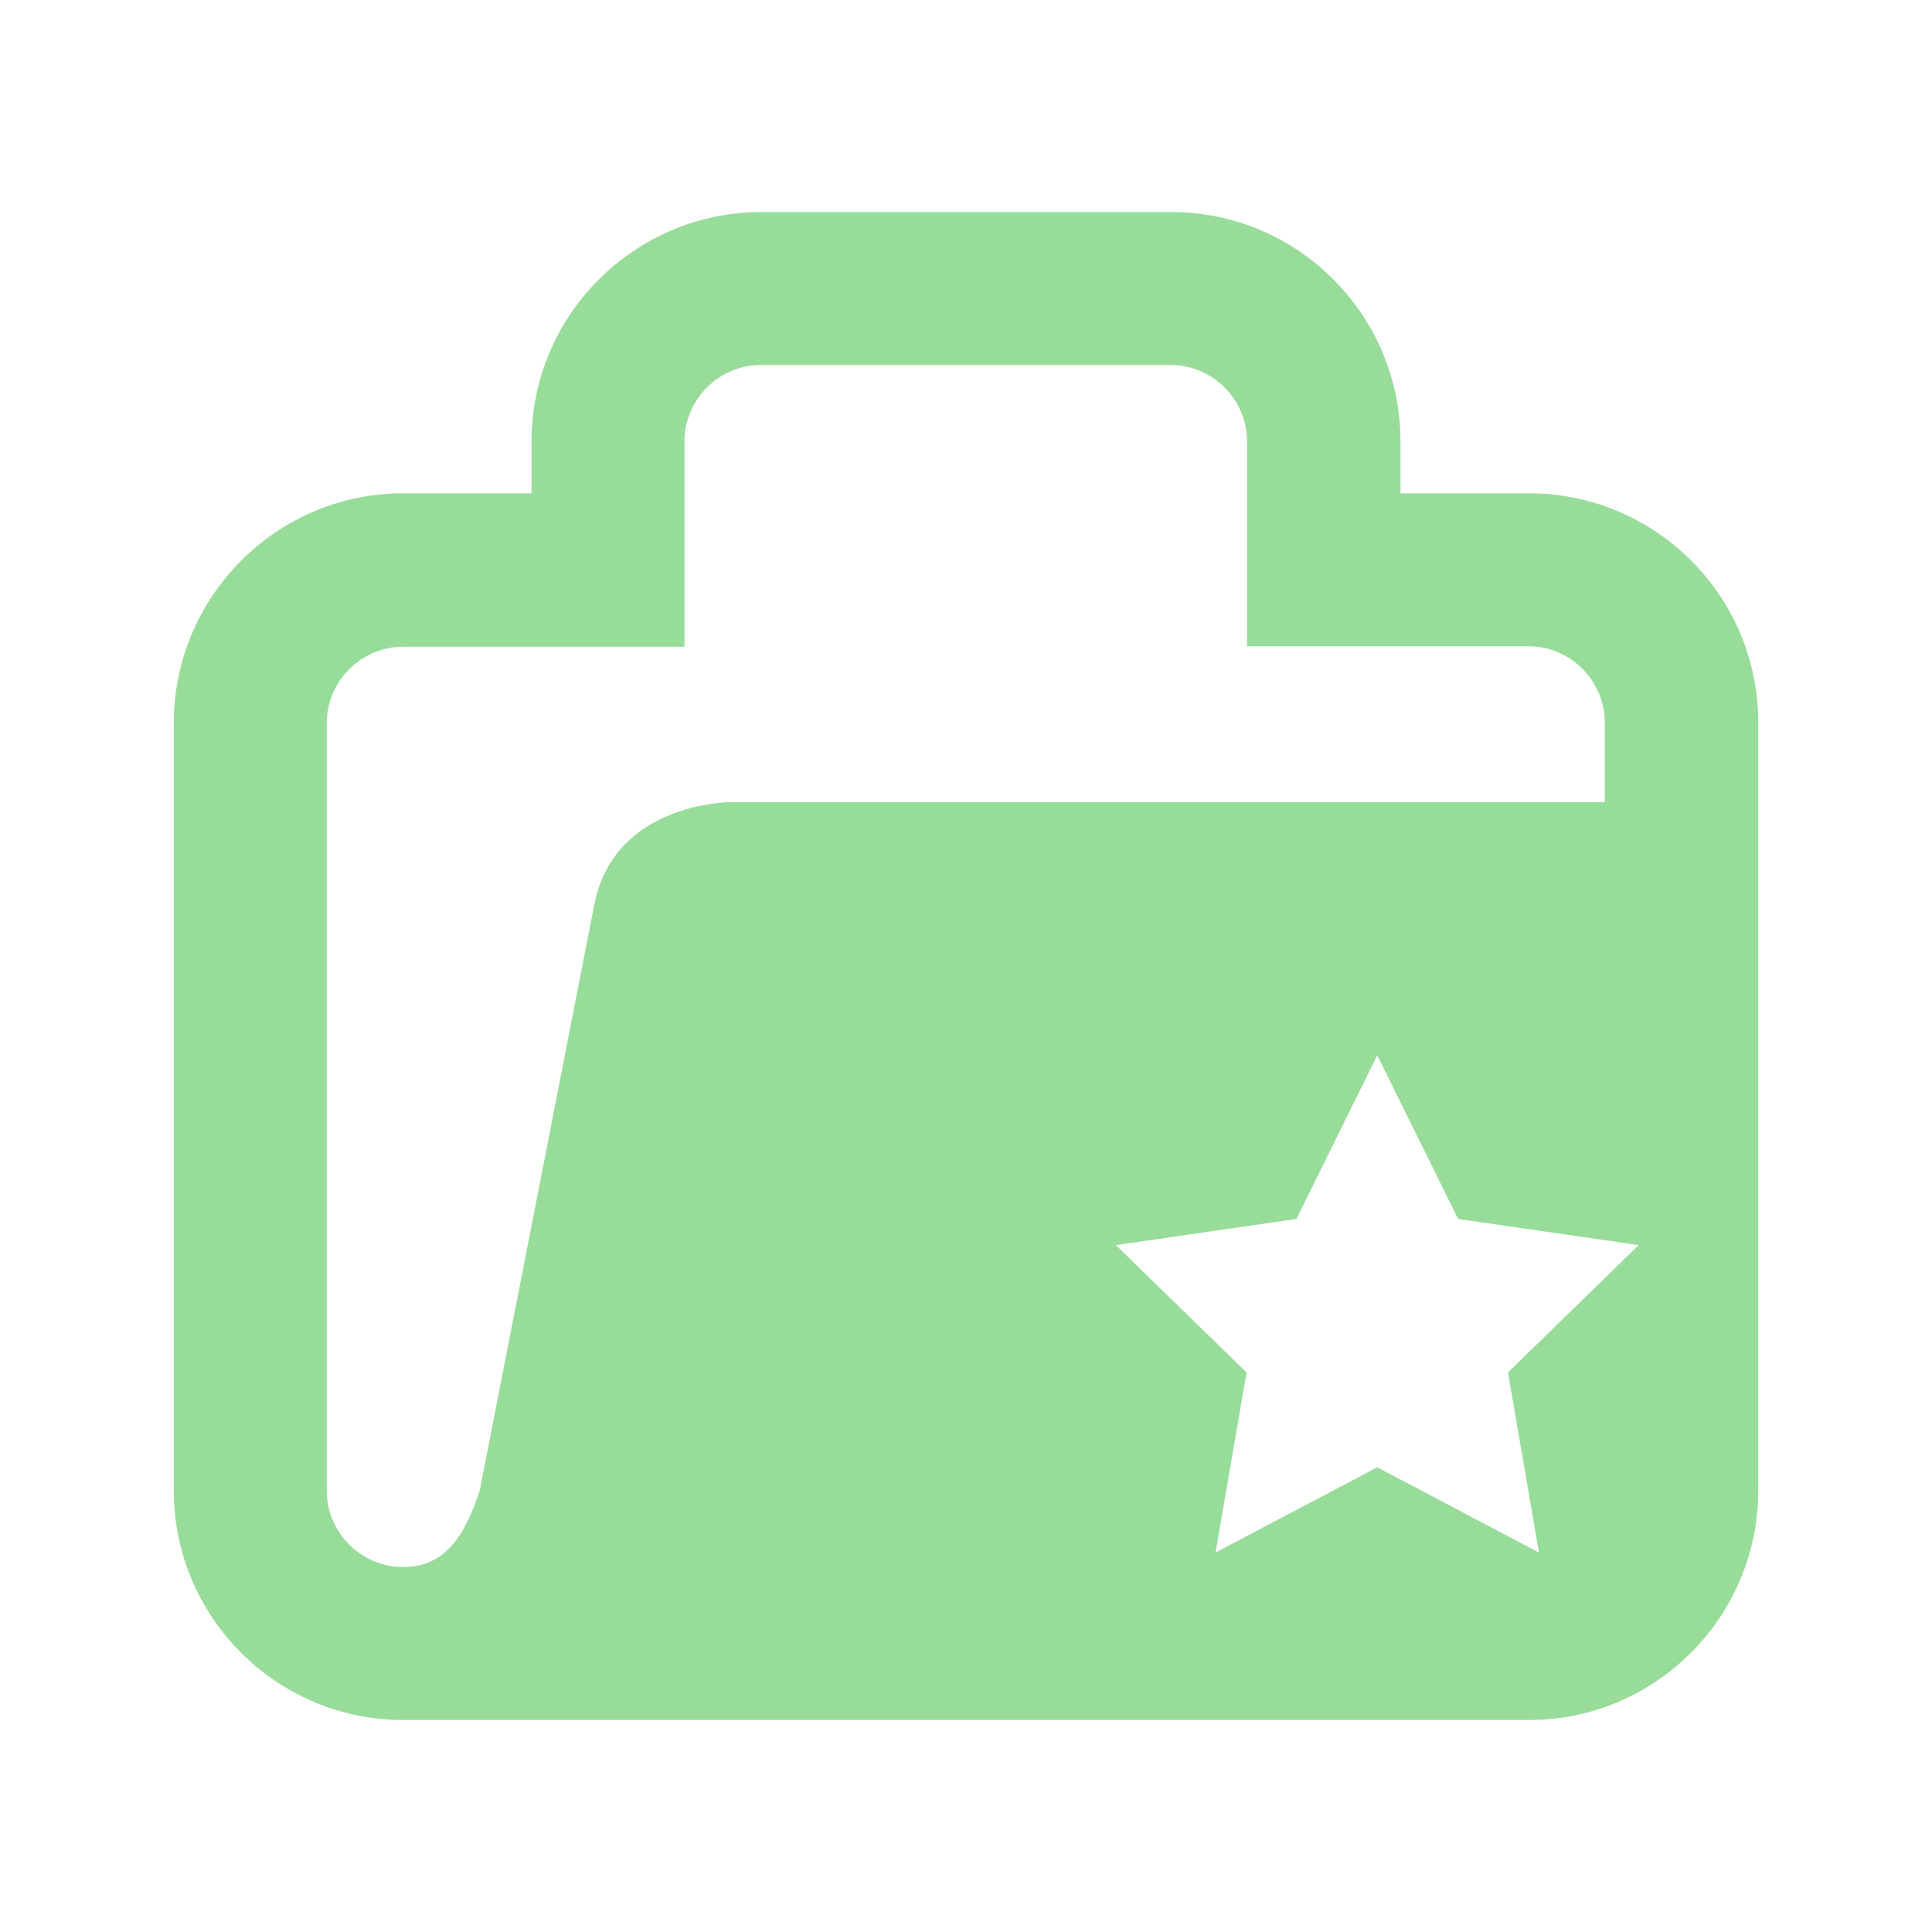 <?xml version="1.0" encoding="UTF-8" standalone="no"?>
<svg
   width="100%"
   height="100%"
   viewBox="0 0 192 192"
   version="1.1"
   xml:space="preserve"
   style="fill-rule:evenodd;clip-rule:evenodd;stroke-linejoin:round;stroke-miterlimit:2;"
   id="svg6"
   sodipodi:docname="koofr.svg"
   inkscape:version="1.2 (dc2aedaf03, 2022-05-15)"
   inkscape:export-filename="koofr.png"
   inkscape:export-xdpi="96"
   inkscape:export-ydpi="96"
   xmlns:inkscape="http://www.inkscape.org/namespaces/inkscape"
   xmlns:sodipodi="http://sodipodi.sourceforge.net/DTD/sodipodi-0.dtd"
   xmlns="http://www.w3.org/2000/svg"
   xmlns:svg="http://www.w3.org/2000/svg"><defs
   id="defs10" /><sodipodi:namedview
   id="namedview8"
   pagecolor="#505050"
   bordercolor="#eeeeee"
   borderopacity="1"
   inkscape:showpageshadow="0"
   inkscape:pageopacity="0"
   inkscape:pagecheckerboard="0"
   inkscape:deskcolor="#505050"
   showgrid="false"
   inkscape:zoom="1.7383042"
   inkscape:cx="31.640032"
   inkscape:cy="-22.435659"
   inkscape:window-width="1884"
   inkscape:window-height="1052"
   inkscape:window-x="36"
   inkscape:window-y="0"
   inkscape:window-maximized="1"
   inkscape:current-layer="svg6" />
    <g
   transform="matrix(4.811,0,0,4.811,17.269,21.07)"
   id="g4">
        <path
   d="M 27.99,5.81 H 25.34 V 4.74 C 25.34,2.13 23.22,0 20.6,0 H 12.14 C 9.52,0 7.39,2.13 7.39,4.74 V 5.81 H 4.74 C 2.13,5.81 0,7.94 0,10.56 v 15.85 c 0,2.62 2.13,4.74 4.74,4.74 h 23.25 c 2.62,0 4.74,-2.13 4.74,-4.74 V 10.56 C 32.74,7.94 30.61,5.81 27.99,5.81 Z M 8.68,14.34 6.32,26.41 c -0.3,0.92 -0.71,1.58 -1.58,1.58 -0.87,0 -1.58,-0.71 -1.58,-1.58 V 10.56 c 0,-0.87 0.71,-1.58 1.58,-1.58 h 5.81 V 4.74 c 0,-0.87 0.71,-1.58 1.58,-1.58 h 8.46 c 0.87,0 1.58,0.71 1.58,1.58 v 4.23 h 5.81 c 0.87,0 1.58,0.71 1.58,1.58 v 1.64 H 11.43 c 0,0.01 -2.36,0.03 -2.75,2.15 z m 19.52,13.35 -3.34,-1.76 -3.34,1.76 0.64,-3.72 -2.7,-2.63 3.73,-0.54 1.67,-3.38 1.67,3.38 3.73,0.54 -2.7,2.63 z"
   style="fill:#98dc9a"
   id="path2" />
    </g>
<g
   transform="matrix(4.109,0,0,4.109,28.754,-165.695)"
   id="g295">
        <path
   d="M 27.99,5.81 H 25.34 V 4.74 C 25.34,2.13 23.22,0 20.6,0 H 12.14 C 9.52,0 7.39,2.13 7.39,4.74 V 5.81 H 4.74 C 2.13,5.81 0,7.94 0,10.56 v 15.85 c 0,2.62 2.13,4.74 4.74,4.74 h 23.25 c 2.62,0 4.74,-2.13 4.74,-4.74 V 10.56 C 32.74,7.94 30.61,5.81 27.99,5.81 Z M 8.68,14.34 6.32,26.41 c -0.3,0.92 -0.71,1.58 -1.58,1.58 -0.87,0 -1.58,-0.71 -1.58,-1.58 V 10.56 c 0,-0.87 0.71,-1.58 1.58,-1.58 h 5.81 V 4.74 c 0,-0.87 0.71,-1.58 1.58,-1.58 h 8.46 c 0.87,0 1.58,0.71 1.58,1.58 v 4.23 h 5.81 c 0.87,0 1.58,0.71 1.58,1.58 v 1.64 H 11.43 c 0,0.01 -2.36,0.03 -2.75,2.15 z m 19.52,13.35 -3.34,-1.76 -3.34,1.76 0.64,-3.72 -2.7,-2.63 3.73,-0.54 1.67,-3.38 1.67,3.38 3.73,0.54 -2.7,2.63 z"
   style="fill:#98dc9a"
   id="path293" />
    </g></svg>
